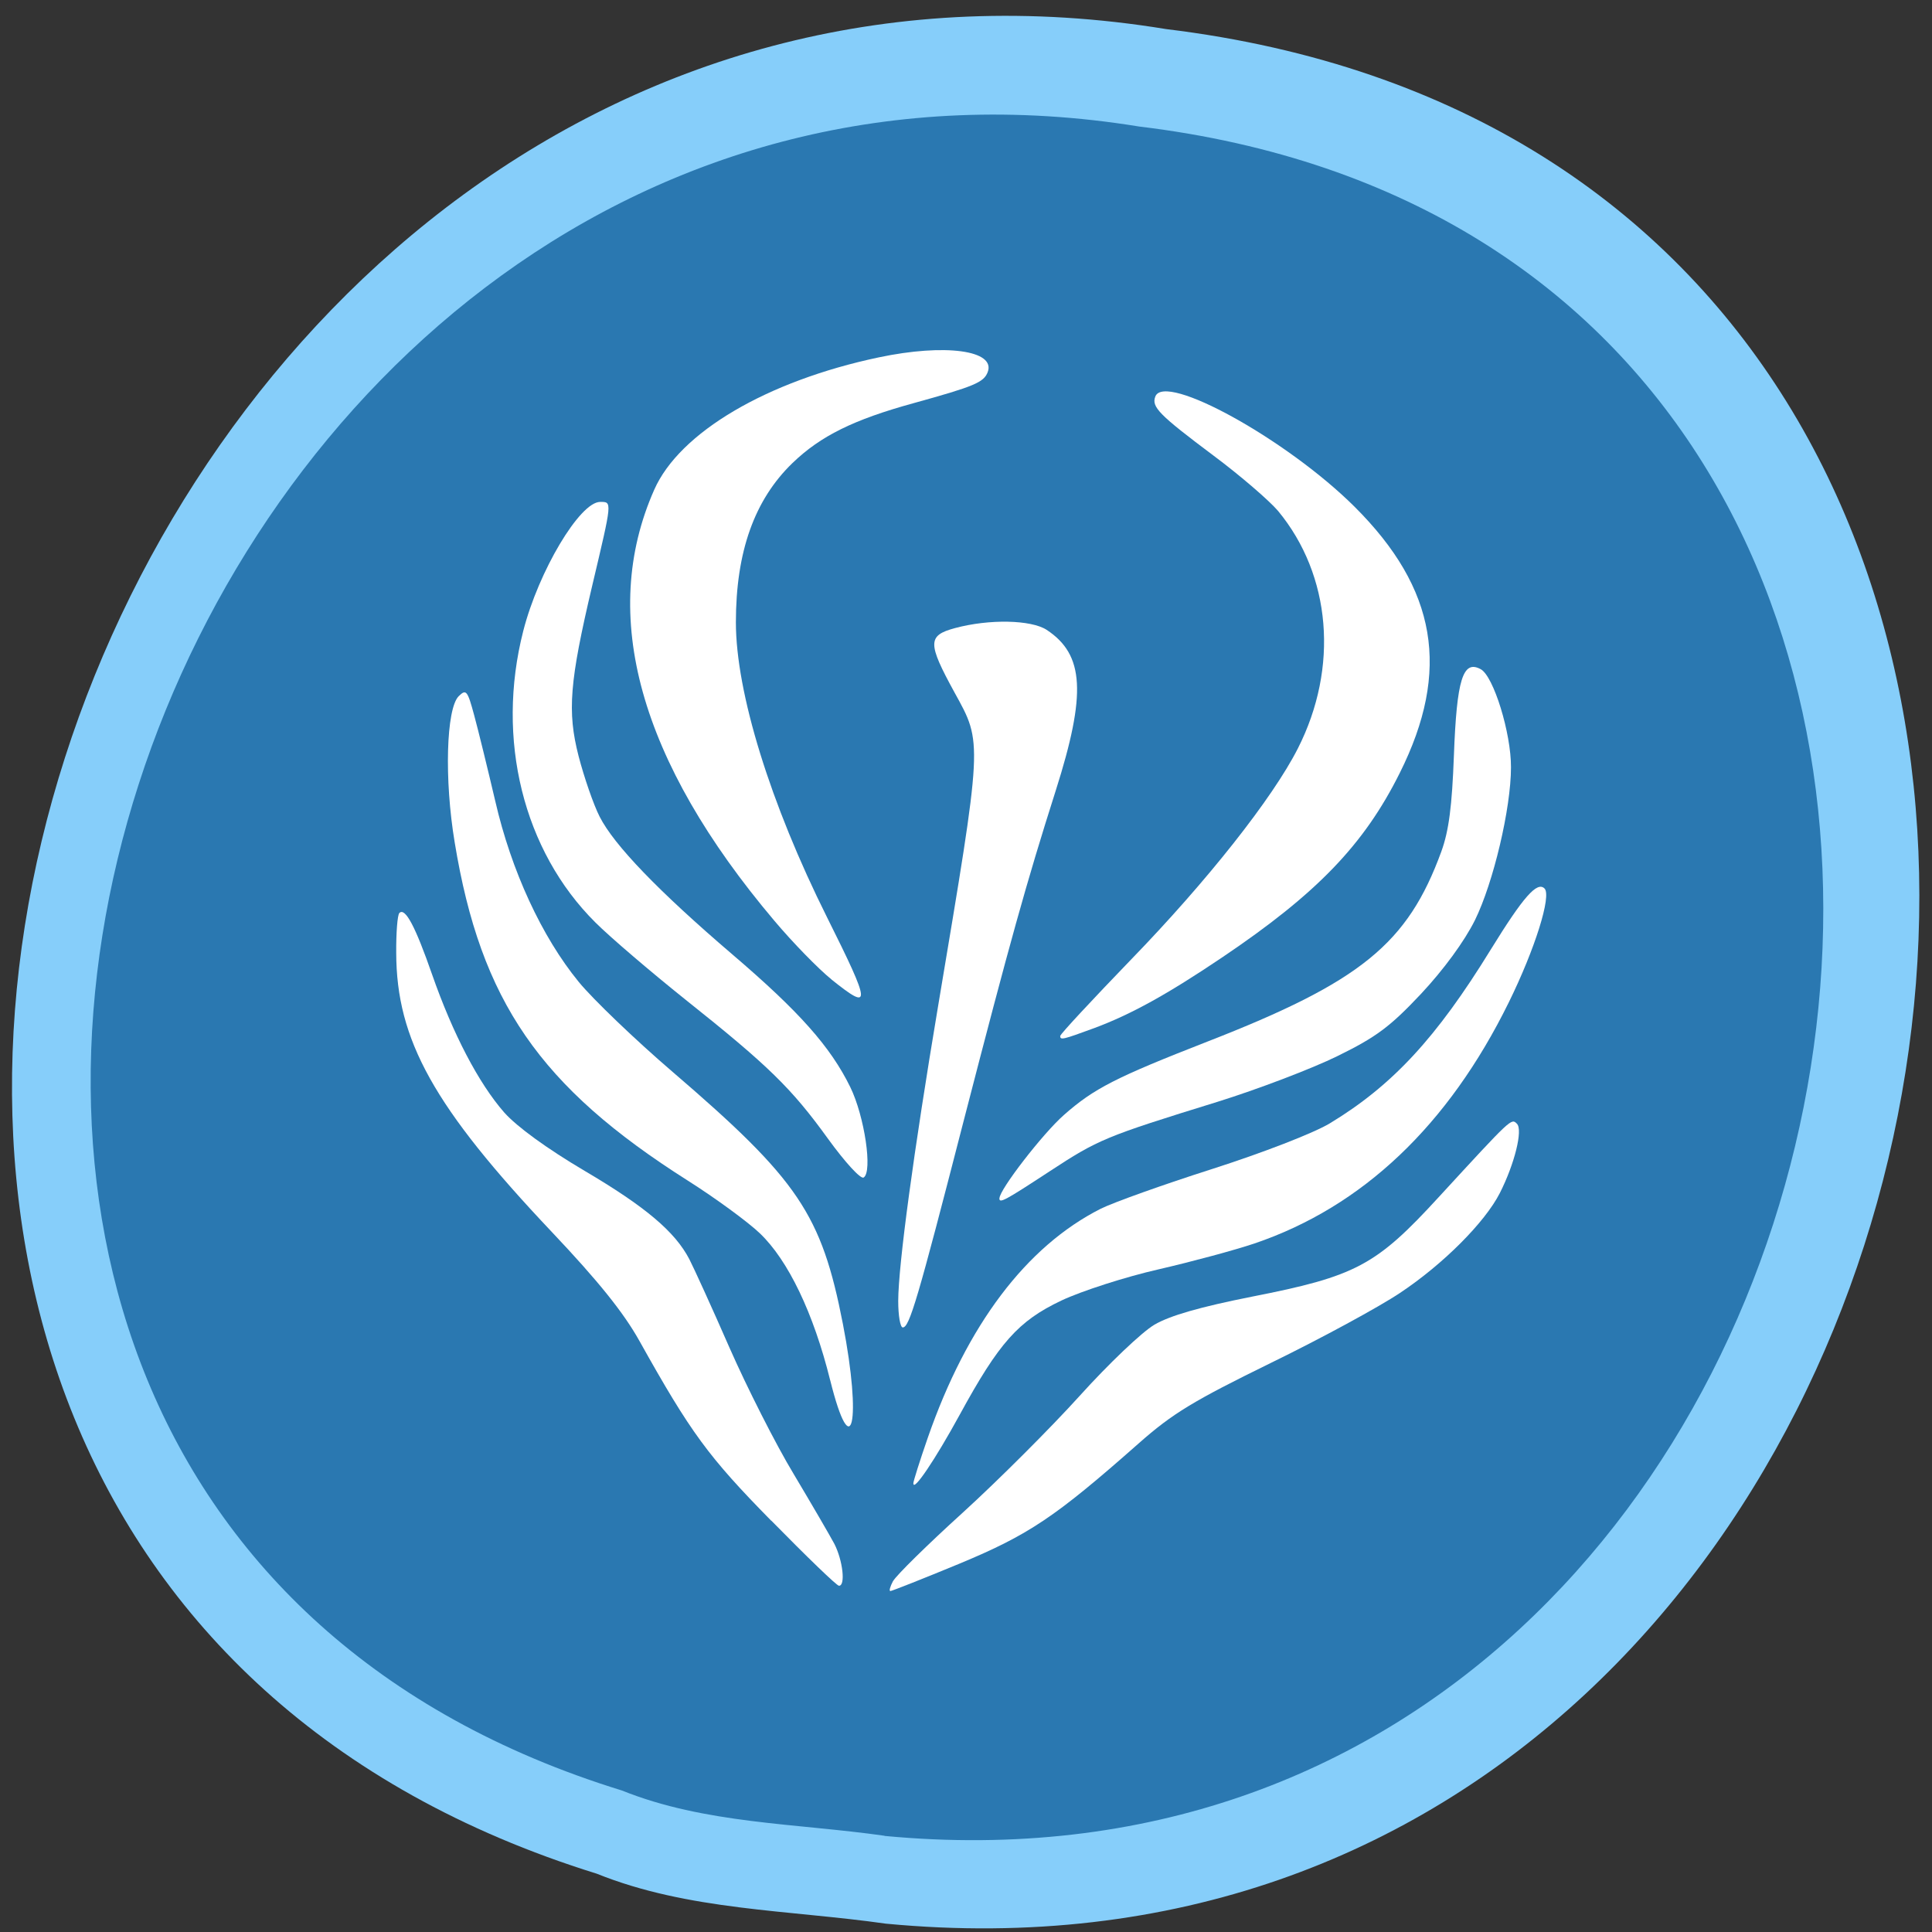 <svg xmlns="http://www.w3.org/2000/svg" viewBox="0 0 48 48"><rect x="0" y="0" width="48" height="48" fill="#333333" stroke="none"/><path d="m 22.01 47.793 c 28.746 2.738 36.484 -43.484 6.965 -47.07 c -27.14 -4.449 -41.11 37.449 -14.15 45.828 c 2.277 0.918 4.773 0.898 7.184 1.242" fill="#86cefa"/><path d="m 21.977 45.613 c 26.11 2.473 33.14 -39.23 6.328 -42.469 c -24.652 -4.01 -37.35 33.789 -12.855 41.34 c 2.07 0.832 4.336 0.813 6.527 1.125" fill="#2a78b1"/><g fill="#fff"><path d="m 19.16 37.781 c -1.566 -1.594 -1.996 -2.18 -3.273 -4.465 c -0.395 -0.707 -1.023 -1.488 -2.176 -2.707 c -2.93 -3.098 -3.863 -4.77 -3.867 -6.938 c -0.004 -0.5 0.031 -0.941 0.078 -0.988 c 0.145 -0.145 0.398 0.336 0.813 1.527 c 0.516 1.477 1.156 2.703 1.793 3.43 c 0.316 0.355 1.063 0.898 1.996 1.449 c 1.512 0.891 2.246 1.512 2.602 2.195 c 0.109 0.211 0.559 1.195 0.996 2.195 c 0.438 0.996 1.156 2.414 1.598 3.145 c 0.438 0.734 0.891 1.512 1.01 1.734 c 0.211 0.414 0.281 1.047 0.113 1.039 c -0.055 0 -0.809 -0.73 -1.68 -1.617"/><path d="m 20.625 34.29 c -0.414 -1.668 -1.043 -2.977 -1.746 -3.648 c -0.293 -0.281 -1.098 -0.871 -1.789 -1.309 c -3.68 -2.332 -5.145 -4.457 -5.793 -8.402 c -0.262 -1.566 -0.211 -3.32 0.098 -3.633 c 0.188 -0.184 0.219 -0.145 0.387 0.477 c 0.102 0.375 0.336 1.332 0.523 2.129 c 0.398 1.73 1.156 3.371 2.074 4.492 c 0.352 0.43 1.406 1.441 2.34 2.242 c 3.117 2.676 3.691 3.527 4.223 6.258 c 0.473 2.438 0.219 3.547 -0.316 1.395"/><path d="m 20.57 28.29 c -0.906 -1.254 -1.473 -1.809 -3.543 -3.457 c -0.863 -0.691 -1.871 -1.551 -2.234 -1.914 c -1.793 -1.781 -2.48 -4.555 -1.793 -7.242 c 0.379 -1.484 1.406 -3.207 1.91 -3.207 c 0.301 0 0.305 -0.039 -0.195 2.074 c -0.566 2.398 -0.625 3.133 -0.34 4.242 c 0.137 0.527 0.371 1.207 0.523 1.504 c 0.359 0.707 1.457 1.848 3.297 3.422 c 1.66 1.418 2.438 2.293 2.93 3.297 c 0.355 0.727 0.559 2.105 0.332 2.246 c -0.074 0.047 -0.465 -0.383 -0.887 -0.965"/><path d="m 20.656 24.332 c -0.32 -0.258 -0.961 -0.914 -1.418 -1.457 c -3.352 -3.965 -4.363 -7.594 -2.984 -10.707 c 0.629 -1.426 2.801 -2.703 5.578 -3.289 c 1.648 -0.348 2.914 -0.176 2.707 0.367 c -0.098 0.254 -0.328 0.352 -1.84 0.77 c -1.492 0.41 -2.313 0.816 -3.01 1.488 c -0.945 0.914 -1.406 2.203 -1.406 3.957 c 0 1.742 0.852 4.5 2.266 7.332 c 1.098 2.199 1.109 2.344 0.105 1.539"/><path d="m 22.316 32.32 c 0.004 -0.898 0.383 -3.703 0.992 -7.332 c 1.113 -6.641 1.109 -6.508 0.406 -7.785 c -0.672 -1.227 -0.672 -1.414 0.012 -1.598 c 0.852 -0.23 1.891 -0.207 2.277 0.043 c 0.938 0.617 0.992 1.586 0.227 3.992 c -0.734 2.309 -1.141 3.77 -2.281 8.18 c -1.152 4.477 -1.355 5.16 -1.52 5.16 c -0.063 0 -0.113 -0.297 -0.113 -0.66"/><path d="m 26.344 25.734 c 0 -0.043 0.789 -0.891 1.75 -1.887 c 1.895 -1.953 3.527 -4.02 4.152 -5.254 c 1.02 -2.01 0.828 -4.301 -0.492 -5.898 c -0.215 -0.254 -0.938 -0.879 -1.609 -1.379 c -1.348 -1.01 -1.543 -1.207 -1.441 -1.465 c 0.234 -0.609 3.273 1.07 4.949 2.738 c 2.047 2.039 2.395 4.07 1.125 6.613 c -0.891 1.789 -2.063 3 -4.41 4.582 c -1.363 0.918 -2.266 1.418 -3.18 1.758 c -0.797 0.293 -0.848 0.305 -0.848 0.191"/><path d="m 24.832 29.77 c 0 -0.215 1.078 -1.609 1.598 -2.066 c 0.746 -0.66 1.293 -0.938 3.563 -1.824 c 3.82 -1.488 4.98 -2.434 5.816 -4.723 c 0.188 -0.516 0.266 -1.129 0.313 -2.391 c 0.07 -1.883 0.223 -2.379 0.664 -2.141 c 0.32 0.168 0.758 1.59 0.754 2.438 c 0 1.023 -0.438 2.867 -0.895 3.797 c -0.262 0.527 -0.777 1.23 -1.34 1.832 c -0.766 0.813 -1.105 1.07 -2.078 1.547 c -0.637 0.313 -1.98 0.824 -2.984 1.137 c -2.793 0.863 -2.957 0.934 -4.168 1.727 c -1.121 0.734 -1.246 0.801 -1.246 0.668"/><path d="m 22.691 36.855 c 0 -0.051 0.16 -0.559 0.359 -1.133 c 0.973 -2.801 2.445 -4.754 4.297 -5.691 c 0.313 -0.156 1.559 -0.602 2.77 -0.988 c 1.254 -0.402 2.508 -0.887 2.914 -1.129 c 1.559 -0.941 2.656 -2.125 4.01 -4.328 c 0.805 -1.305 1.148 -1.695 1.332 -1.512 c 0.18 0.18 -0.238 1.508 -0.887 2.828 c -1.504 3.059 -3.637 5.082 -6.32 5.992 c -0.473 0.16 -1.543 0.449 -2.375 0.641 c -0.828 0.188 -1.918 0.539 -2.422 0.777 c -1.07 0.508 -1.547 1.043 -2.527 2.84 c -0.613 1.121 -1.145 1.906 -1.148 1.707"/><path d="m 22.19 39.28 c 0.074 -0.137 0.855 -0.906 1.734 -1.703 c 0.879 -0.801 2.184 -2.105 2.898 -2.895 c 0.715 -0.793 1.551 -1.59 1.859 -1.77 c 0.387 -0.227 1.137 -0.441 2.414 -0.695 c 2.59 -0.508 3.09 -0.773 4.648 -2.473 c 1.824 -1.984 1.805 -1.965 1.945 -1.824 c 0.152 0.152 -0.059 1 -0.426 1.723 c -0.371 0.727 -1.406 1.766 -2.48 2.48 c -0.52 0.348 -1.965 1.133 -3.215 1.742 c -1.914 0.938 -2.434 1.25 -3.277 1.996 c -2.074 1.832 -2.727 2.27 -4.453 2.988 c -0.906 0.375 -1.68 0.68 -1.715 0.68 c -0.039 0 -0.008 -0.109 0.066 -0.25"/></g></svg>